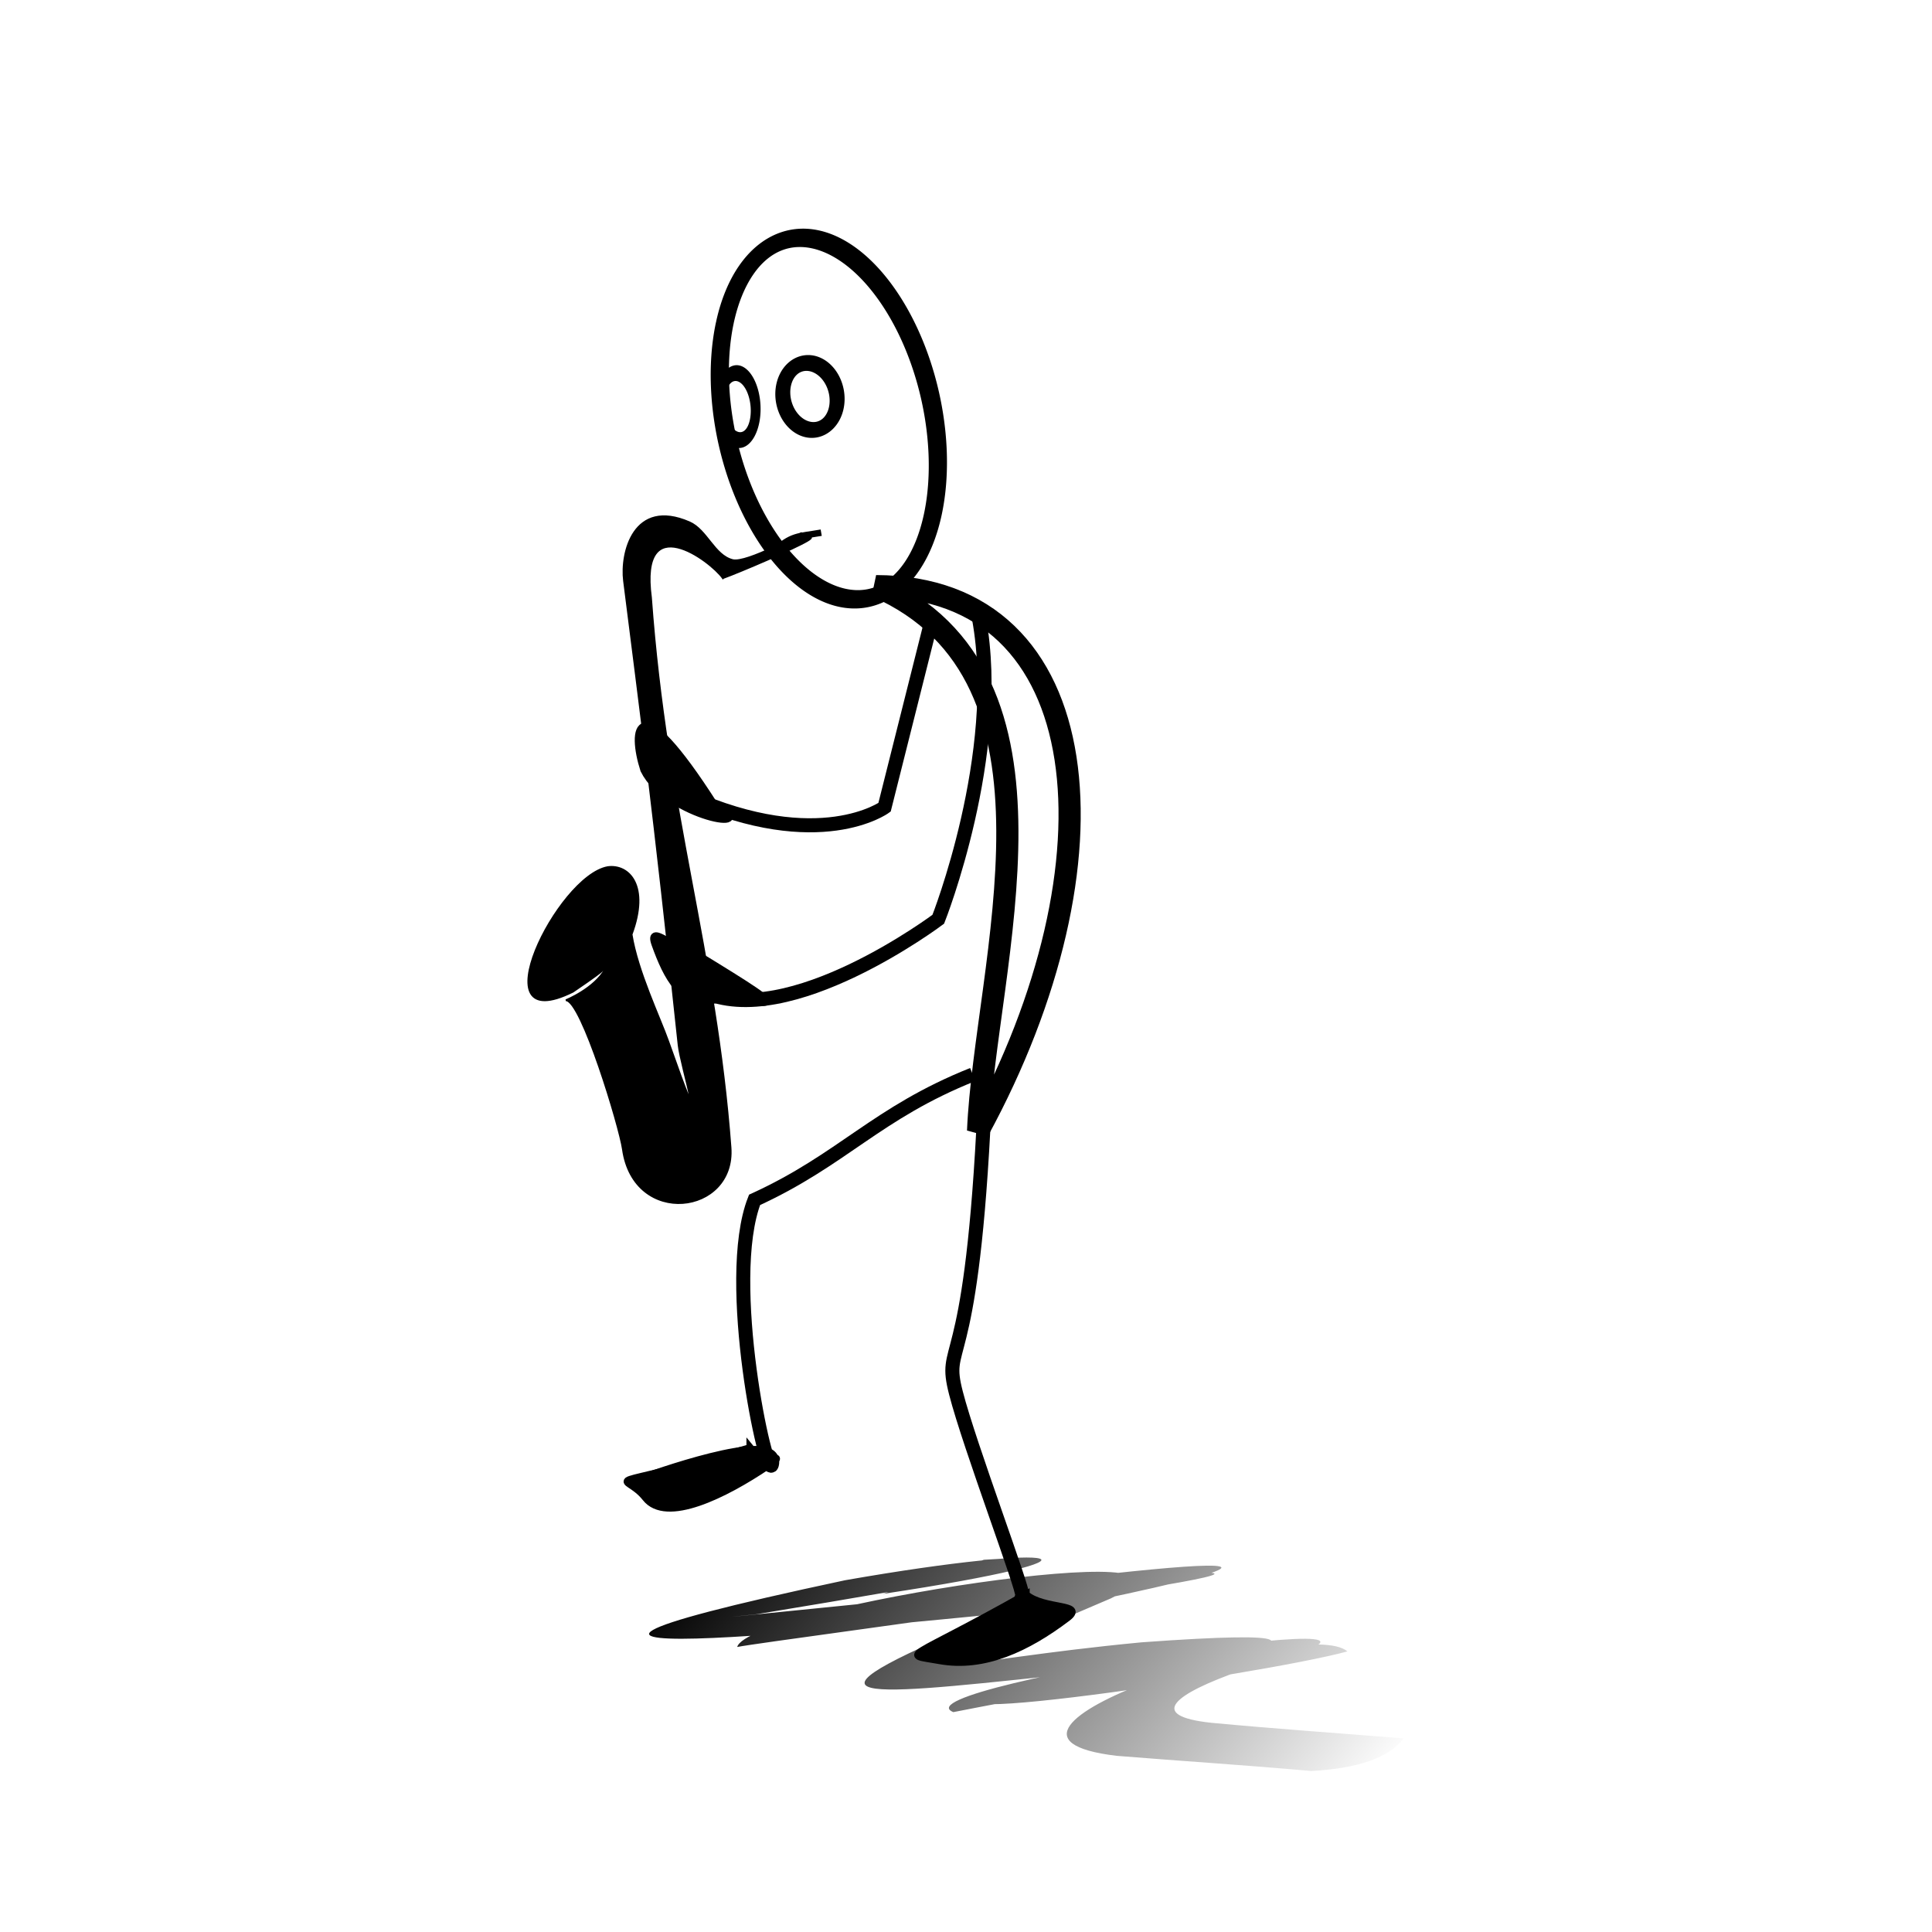 <svg:svg xmlns:dc="http://purl.org/dc/elements/1.1/" xmlns:ns1="http://sodipodi.sourceforge.net/DTD/sodipodi-0.dtd" xmlns:ns2="http://www.inkscape.org/namespaces/inkscape" xmlns:ns4="http://creativecommons.org/ns#" xmlns:rdf="http://www.w3.org/1999/02/22-rdf-syntax-ns#" xmlns:svg="http://www.w3.org/2000/svg" height="261.411" id="svg2" version="1.0" viewBox="-71.362 -30.807 261.411 261.411" width="261.411" ns1:docname="Al_playing_saxo-2.svg" ns1:version="0.32" ns2:export-filename="C:\Documents and Settings\Compaq_Owner\Desktop\PEC sticks-standing1mm.png" ns2:export-xdpi="90" ns2:export-ydpi="90" ns2:version="0.48.3.1 r9886">
  <svg:defs id="defs4">
    <svg:linearGradient gradientTransform="matrix(1.438 0 0 1.477 -261.84 -566.87)" gradientUnits="userSpaceOnUse" id="linearGradient2903" x1="200.38" x2="247.31" y1="498.13" y2="539.27" ns2:collect="always">
      <svg:stop id="stop6741" offset="0" style="stop-color:rgb(0, 0, 0)" />
      <svg:stop id="stop6743" offset="1" style="stop-color:rgb(0, 0, 0);stop-opacity:0" />
    </svg:linearGradient>
  </svg:defs>
  <ns1:namedview bordercolor="#666666" borderopacity="1.0" fit-margin-bottom="0" fit-margin-left="0" fit-margin-right="0" fit-margin-top="0" id="base" pagecolor="#ffffff" showgrid="false" showguides="true" ns2:current-layer="layer1" ns2:cx="20.505414" ns2:cy="171.01329" ns2:document-units="px" ns2:guide-bbox="true" ns2:pageopacity="0.0" ns2:pageshadow="2" ns2:window-height="937" ns2:window-maximized="0" ns2:window-width="1197" ns2:window-x="215" ns2:window-y="37" ns2:zoom="1.0226338" />
  <svg:g id="layer4" transform="translate(-.013 6.08)" ns1:insensitive="true" ns2:groupmode="layer" ns2:label="shadow">
    <svg:path d="m61.769 174.16c25.772-1.663-27.547 6.792-30.797 7.375-16.48 1.695 34.878-3.511 52.717-5.279 37.492-2.54-50.314 8.726-55.291 9.702 1.517-5.412 68.726-15.618 50.568-6.577-28.678 12.359-23.467 8.572 4.154 5.947 45.407-3.293-9.875 6.356-25.477 9.445-8.624-3.521 79.535-16.607 38.908-5.617-8.894 3.117-12.905 6.109-3.994 7.061 8.662 0.814 17.347 1.414 26.022 2.113-1.993 2.604-6.165 4.073-12.508 4.41-8.77-0.791-17.564-1.343-26.343-2.055-24.538-2.937 25.476-19.077 31.237-14.129-11.276 3.144-73.961 12.28-40.546 3.306 39.019-6.271 27.227-1.487 0.527 0.025-26.979 2.865-37.441 3.91-5.867-8.846 13.091-5.344-63.791 11.786-23.631-0.101 16.67-2.585 88.048-11.945 30.277-0.212-20.569 1.841-94.092 10.111-28.742-3.798 30.052-5.274 38.407-3.177 5.126 1.845l13.659-4.613 0 0z" id="path6737" style="fill:url(#linearGradient2903)" ns1:nodetypes="cccccccccccccccccccccc" ns2:connector-curvature="0" />
  </svg:g>
  <svg:g id="layer3" transform="translate(10.834 -11.255)" ns1:insensitive="true" ns2:groupmode="layer" ns2:label="arms legs">
    <svg:path d="m50.272 64.145c3.325 18.36-5.513 40.681-5.513 40.681s-20.311 15.258-31.966 9.727" id="path4874" style="stroke:#000000;stroke-width:1.9;fill:none" ns1:nodetypes="ccc" ns2:connector-curvature="0" />
    <svg:path d="m10.936 88.159c17.775 7.905 26.552 1.52 26.552 1.52l6.39-25.413" id="path4876" style="stroke:#000000;stroke-width:1.9;fill:none" ns1:nodetypes="ccc" ns2:connector-curvature="0" ns2:transform-center-x="-18.609921" ns2:transform-center-y="11.781892" />
    <svg:path d="m50.86 133.16c-1.788 33.992-5.533 28.669-3.708 35.78 1.825 7.112 9.22 26.658 8.968 27.416-0.505 1.515-1.01 3.535-1.01 3.535" id="path4878" style="stroke:#000000;stroke-width:1.9;fill:none" ns1:nodetypes="cssc" ns2:connector-curvature="0" />
    <svg:path d="m56.625 196.2c2.444 2.098 8.163 1.192 5.556 3.162-5.367 4.054-11.197 6.837-17.23 5.756-5.381-0.964-4.489 0.205 11.674-8.918z" id="path4882" style="fill-rule:evenodd;stroke:#000000;stroke-width:1px;fill:#000000" ns1:nodetypes="cssc" ns2:connector-curvature="0" />
    <svg:path d="m49.42 125.84c-13.023 5.202-17.617 11.524-29.519 16.956-4.296 10.963 1.73 38.322 2.342 35.812 1.098-4.504-17.171 2.156-17.171 2.156" id="path4880" style="stroke:#000000;stroke-width:1.9;fill:none" ns1:nodetypes="cccc" ns2:connector-curvature="0" />
    <svg:path d="m19.302 176.35c1.869 2.313 5.316 0.429 2.441 2.373-5.919 4.002-13.802 7.894-16.564 4.394-3.045-3.861-7.229-0.504 14.123-6.766z" id="path5757" style="fill-rule:evenodd;stroke:#000000;stroke-width:1px;fill:#000000" ns1:nodetypes="cssc" ns2:connector-curvature="0" ns2:transform-center-x="-2.4200978" ns2:transform-center-y="0.68122669" />
    <svg:path d="m11.624 109.32c-1.79 0.254-6.293-4.245-5.172-1.119 1.629 4.546 3.61 8.262 7.762 7.568 5.684-0.95 14.192 3.799-2.59-6.449z" id="path5761" style="fill-rule:evenodd;stroke:#000000;stroke-width:1px;fill:#000000" ns1:nodetypes="cssc" ns2:connector-curvature="0" ns2:transform-center-x="1.5992407" ns2:transform-center-y="-2.5916621" />
    <svg:path d="m14.455 89.374c7.015 3.852-6.306 1.698-9.511-4.756-1.781-5.48-1.073-11.816 9.511 4.756z" id="path3787" style="fill-rule:evenodd;stroke:#000000;stroke-width:1px;fill:#000000" ns1:nodetypes="ccc" ns2:connector-curvature="0" ns2:transform-center-x="-2.3961778" ns2:transform-center-y="1.4509224" />
  </svg:g>
  <svg:g id="layer2" transform="translate(-.013 6.08)" ns1:insensitive="true" ns2:groupmode="layer" ns2:label="body">
    <svg:path d="m47.193 42.423c28.023 12.277 14.737 51.333 13.798 73.717 19.774-36.275 16.373-73.647-13.798-73.717z" id="path3077" style="stroke:#000000;stroke-width:3;fill:none" ns1:nodetypes="ccc" ns2:connector-curvature="0" />
  </svg:g>
  <svg:g id="layer1" transform="translate(-.013 6.08)" ns2:groupmode="layer" ns2:label="head">
    <svg:path d="m444.03 362.03a12.857 25 0 1 1 -0.121 0.224" id="path3075" style="stroke:#000000;stroke-linecap:round;stroke-width:2.353;fill:none" transform="matrix(1.008 -.461 .282 .949 -522.89 -132.35)" ns1:cx="452.85715" ns1:cy="380.21933" ns1:end="10.226379" ns1:open="true" ns1:rx="12.857142" ns1:ry="25" ns1:start="3.9561603" ns1:type="arc" />
    <svg:path d="m293.26 368.63a3.571 4.643 0 1 1 -0.034 0.042" id="path4833" style="stroke:#000000;stroke-linecap:round;stroke-width:2.075;fill:none" transform="matrix(.585 -.522 .259 .89 -240.85 -158.61)" ns1:cx="295.71429" ns1:cy="372.00504" ns1:end="10.226379" ns1:open="true" ns1:rx="3.5714285" ns1:ry="4.6428571" ns1:start="3.9561603" ns1:type="arc" />
    <svg:path d="m293.26 368.63a3.571 4.643 0 1 1 -0.034 0.042" id="path4835" style="stroke:#000000;stroke-linecap:round;stroke-width:2.075;fill:none" transform="matrix(.892 -.522 .395 .89 -372.47 -159.98)" ns1:cx="295.71429" ns1:cy="372.00504" ns1:end="10.226379" ns1:open="true" ns1:rx="3.5714285" ns1:ry="4.6428571" ns1:start="3.9561603" ns1:type="arc" />
    <svg:path d="m33.232 37.871c2.506-2.39 3.386-2.132 6.534-2.683" id="path4837" style="stroke:#000000;stroke-width:.875;fill:none" ns1:nodetypes="cc" ns2:connector-curvature="0" />
  </svg:g>
  <svg:g id="layer5" transform="translate(-.013 6.08)" ns1:insensitive="true" ns2:groupmode="layer" ns2:label="saxo">
    <svg:path d="m26.461 41.333c-1.716-2.394-11.342-9.546-9.729 2.64 2.112 29.08 8.791 48.01 10.761 74.397 0.68 9.1-13.064 10.844-14.556 0.252-0.424-3.012-5.593-20.137-7.72-20.173 0 0 3.85-1.537 5.362-4.258-1.513 0.77 1.733-1.066-4.414 3.105-12.918 6.402-2.083-15.666 4.733-16.854 2.853-0.376 5.659 2.504 3.209 9.106 0.79 4.958 3.824 11.266 4.943 14.431 5.553 15.706 1.726 3.402 1.425 0.559-3.378-31.871-5.203-45.547-7.388-62.83-0.481-3.803 1.305-11.197 8.839-7.926 2.365 1.027 3.355 4.478 5.85 5.115 0.949 0.242 3.294-0.678 5.403-1.659 2.108-0.981 3.98-2.022 3.98-2.022-1.024 0.968 2.506 0.023 0.717 1.08-1.789 1.057-8.896 4.115-11.414 5.036l0 0z" id="path4881" style="stroke:#000000;stroke-width:.243;fill:#000000" ns1:nodetypes="ccsscccccsssssscsccc" ns2:connector-curvature="0" ns2:transform-center-x="8.0500898" ns2:transform-center-y="-5.0670334" />
  </svg:g>
</svg:svg>